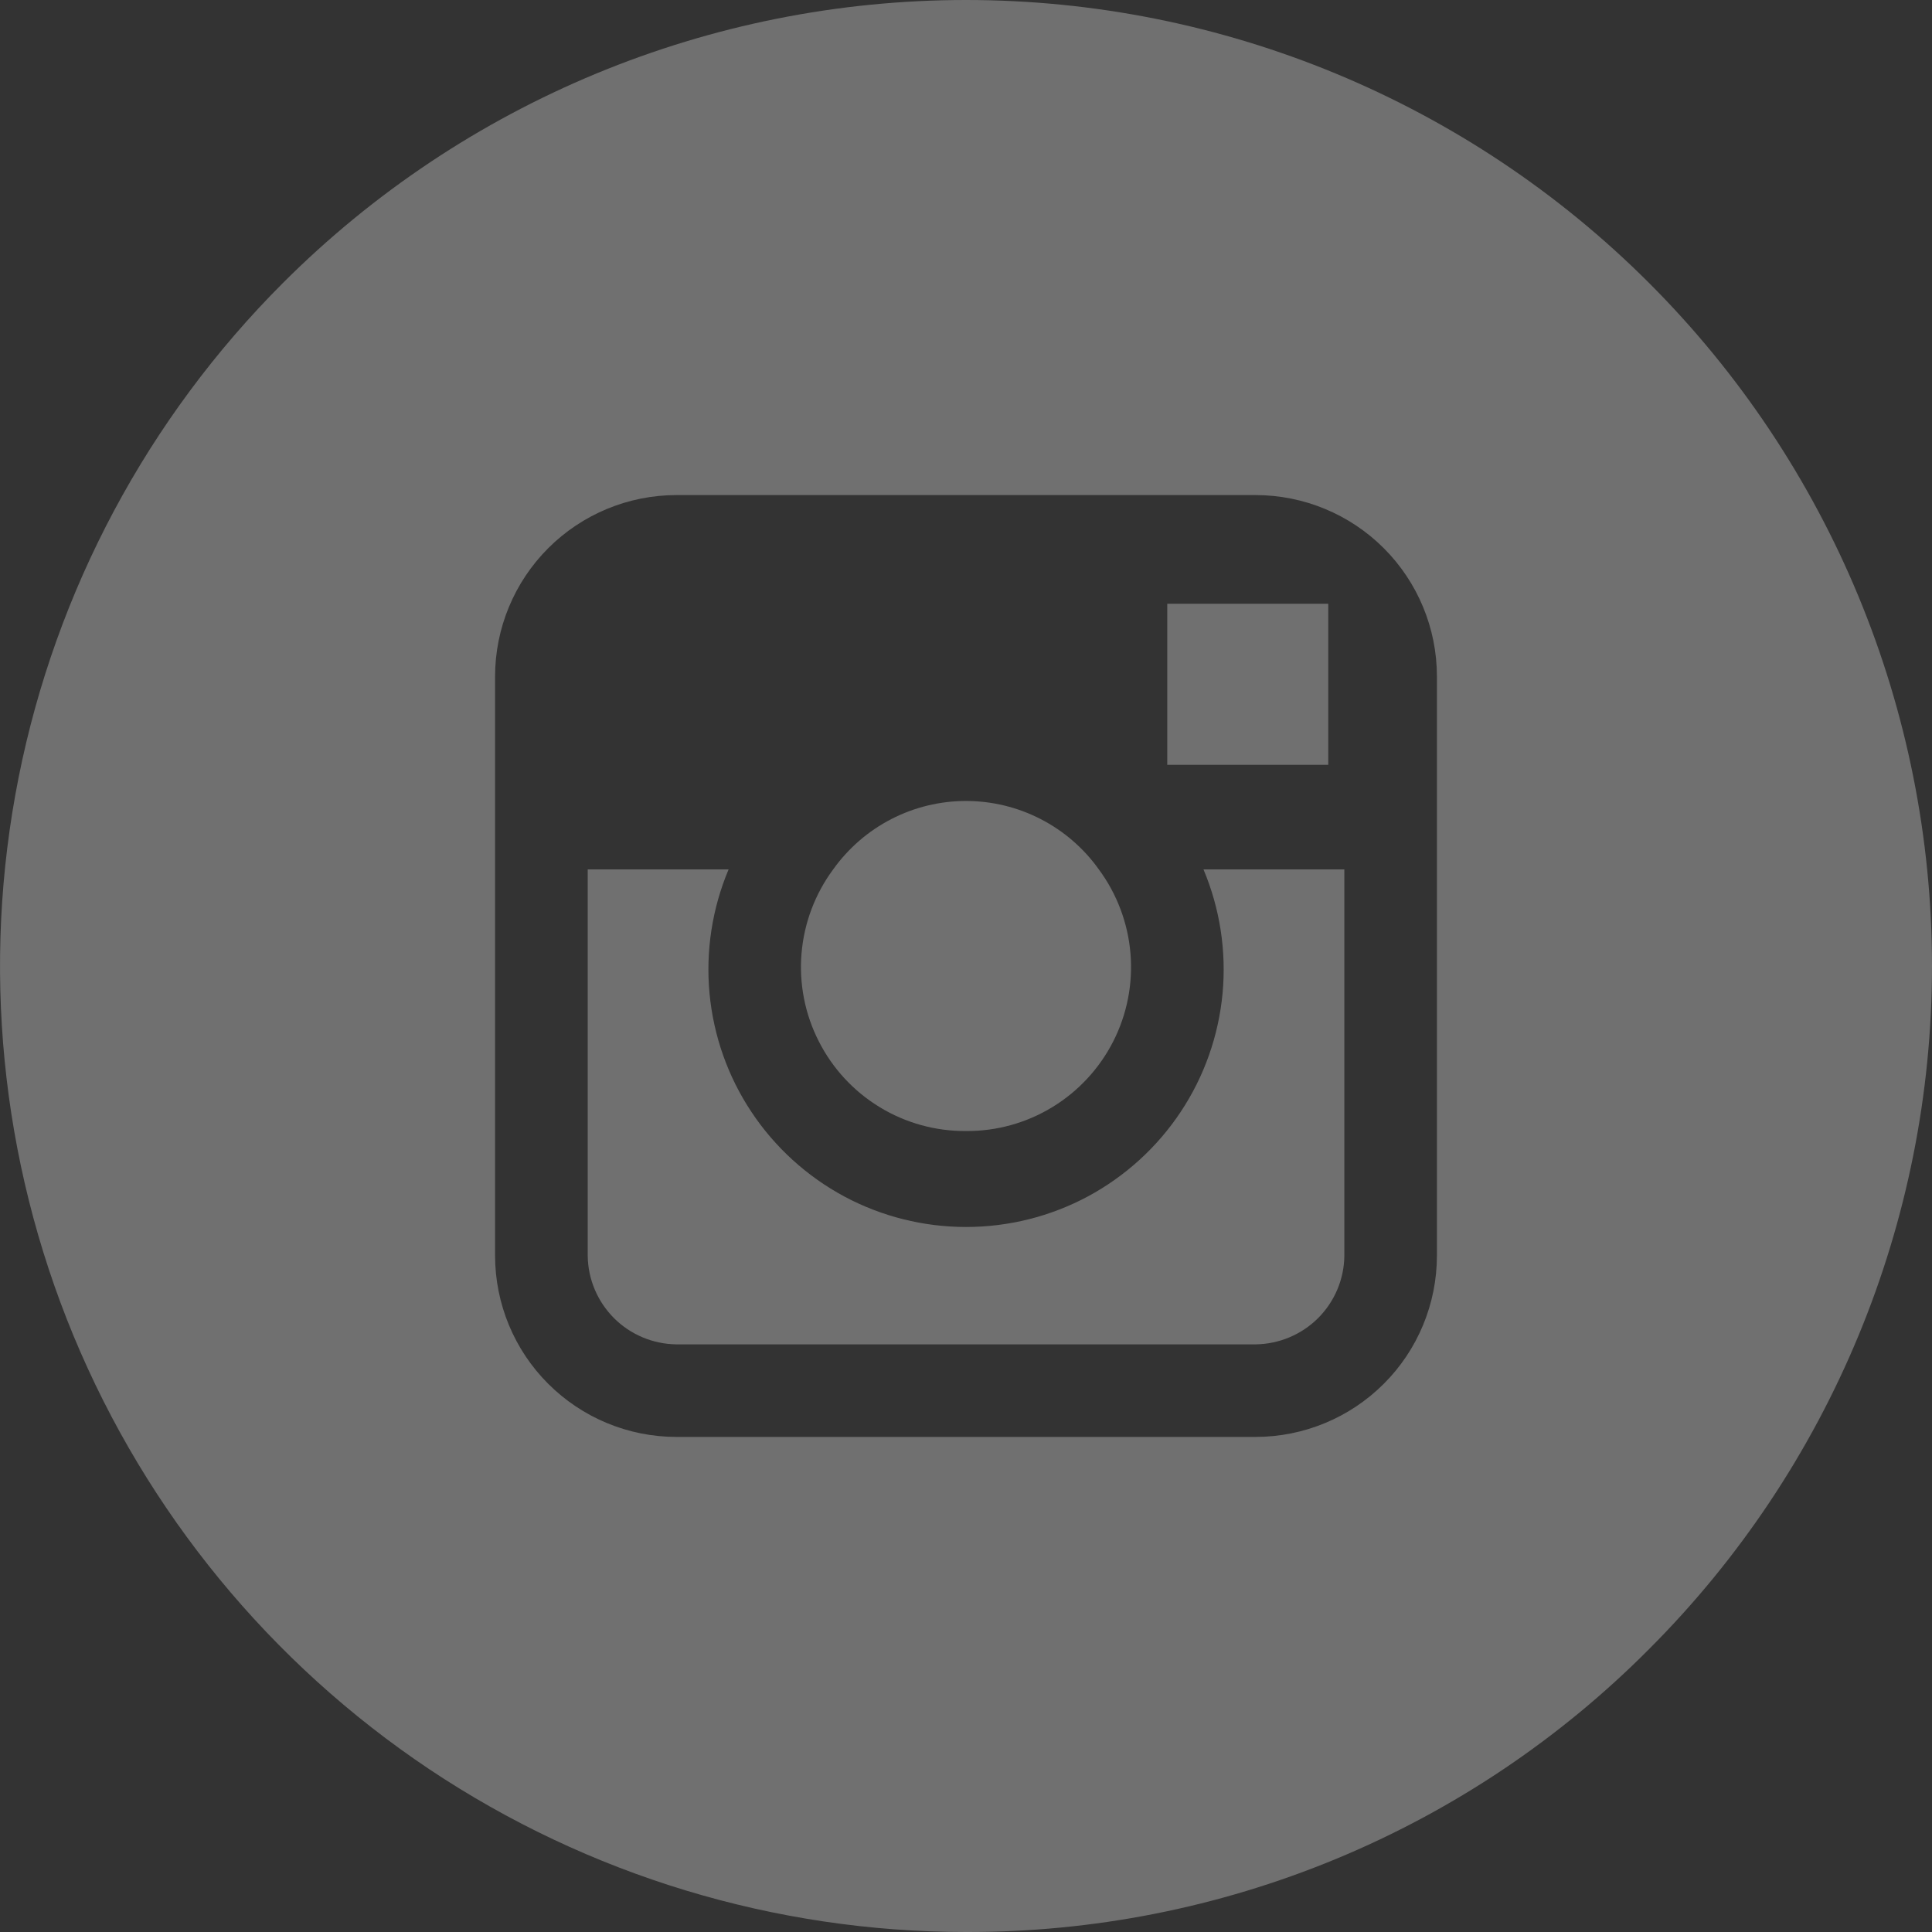 <svg width="24" height="24" viewBox="0 0 24 24" fill="none" xmlns="http://www.w3.org/2000/svg">
<rect x="0" y="0" width="24" height="24" fill="#333333" stroke="none"/>
<path d="M12 24C9.627 24 7.307 23.296 5.333 21.978C3.36 20.659 1.822 18.785 0.913 16.593C0.005 14.4 -0.232 11.987 0.231 9.659C0.694 7.331 1.837 5.193 3.515 3.515C5.765 1.264 8.818 0 12 0C15.183 0 18.235 1.264 20.485 3.515C22.736 5.765 24 8.818 24 12C24 15.183 22.736 18.235 20.485 20.486C19.374 21.604 18.051 22.49 16.595 23.093C15.138 23.696 13.577 24.004 12 24ZM8.4 6.15C7.804 6.151 7.232 6.388 6.81 6.81C6.388 7.232 6.151 7.804 6.15 8.4V15.6C6.151 16.197 6.388 16.769 6.81 17.19C7.232 17.612 7.804 17.849 8.4 17.85H15.6C16.196 17.849 16.768 17.612 17.19 17.19C17.612 16.769 17.849 16.197 17.85 15.6V8.4C17.849 7.804 17.612 7.232 17.19 6.81C16.768 6.388 16.196 6.151 15.6 6.15H8.4ZM15.6 16.7H8.4C8.11 16.696 7.832 16.579 7.627 16.374C7.422 16.168 7.304 15.891 7.301 15.6V10.8H9.051C8.846 11.287 8.765 11.816 8.814 12.342C8.864 12.868 9.042 13.373 9.334 13.812C9.626 14.252 10.023 14.613 10.488 14.863C10.953 15.112 11.473 15.242 12.001 15.242C12.528 15.242 13.048 15.112 13.513 14.863C13.978 14.613 14.375 14.252 14.667 13.812C14.959 13.373 15.137 12.868 15.187 12.342C15.236 11.816 15.155 11.287 14.95 10.8H16.7V15.6C16.697 15.891 16.579 16.169 16.374 16.374C16.168 16.579 15.89 16.696 15.6 16.7ZM12 14.05C11.622 14.053 11.25 13.95 10.927 13.753C10.604 13.556 10.342 13.273 10.171 12.935C9.999 12.598 9.925 12.22 9.957 11.842C9.989 11.465 10.125 11.104 10.35 10.8C10.538 10.537 10.785 10.323 11.072 10.175C11.359 10.027 11.677 9.95 12 9.95C12.323 9.95 12.641 10.027 12.928 10.175C13.215 10.323 13.463 10.537 13.65 10.8C13.875 11.104 14.011 11.465 14.043 11.842C14.075 12.22 14.001 12.598 13.83 12.935C13.658 13.273 13.396 13.556 13.073 13.753C12.75 13.95 12.379 14.053 12 14.05ZM16.5 9.501H14.5V7.5H16.5V9.5V9.501Z" fill="white" fill-opacity="0.3"/>
</svg>
